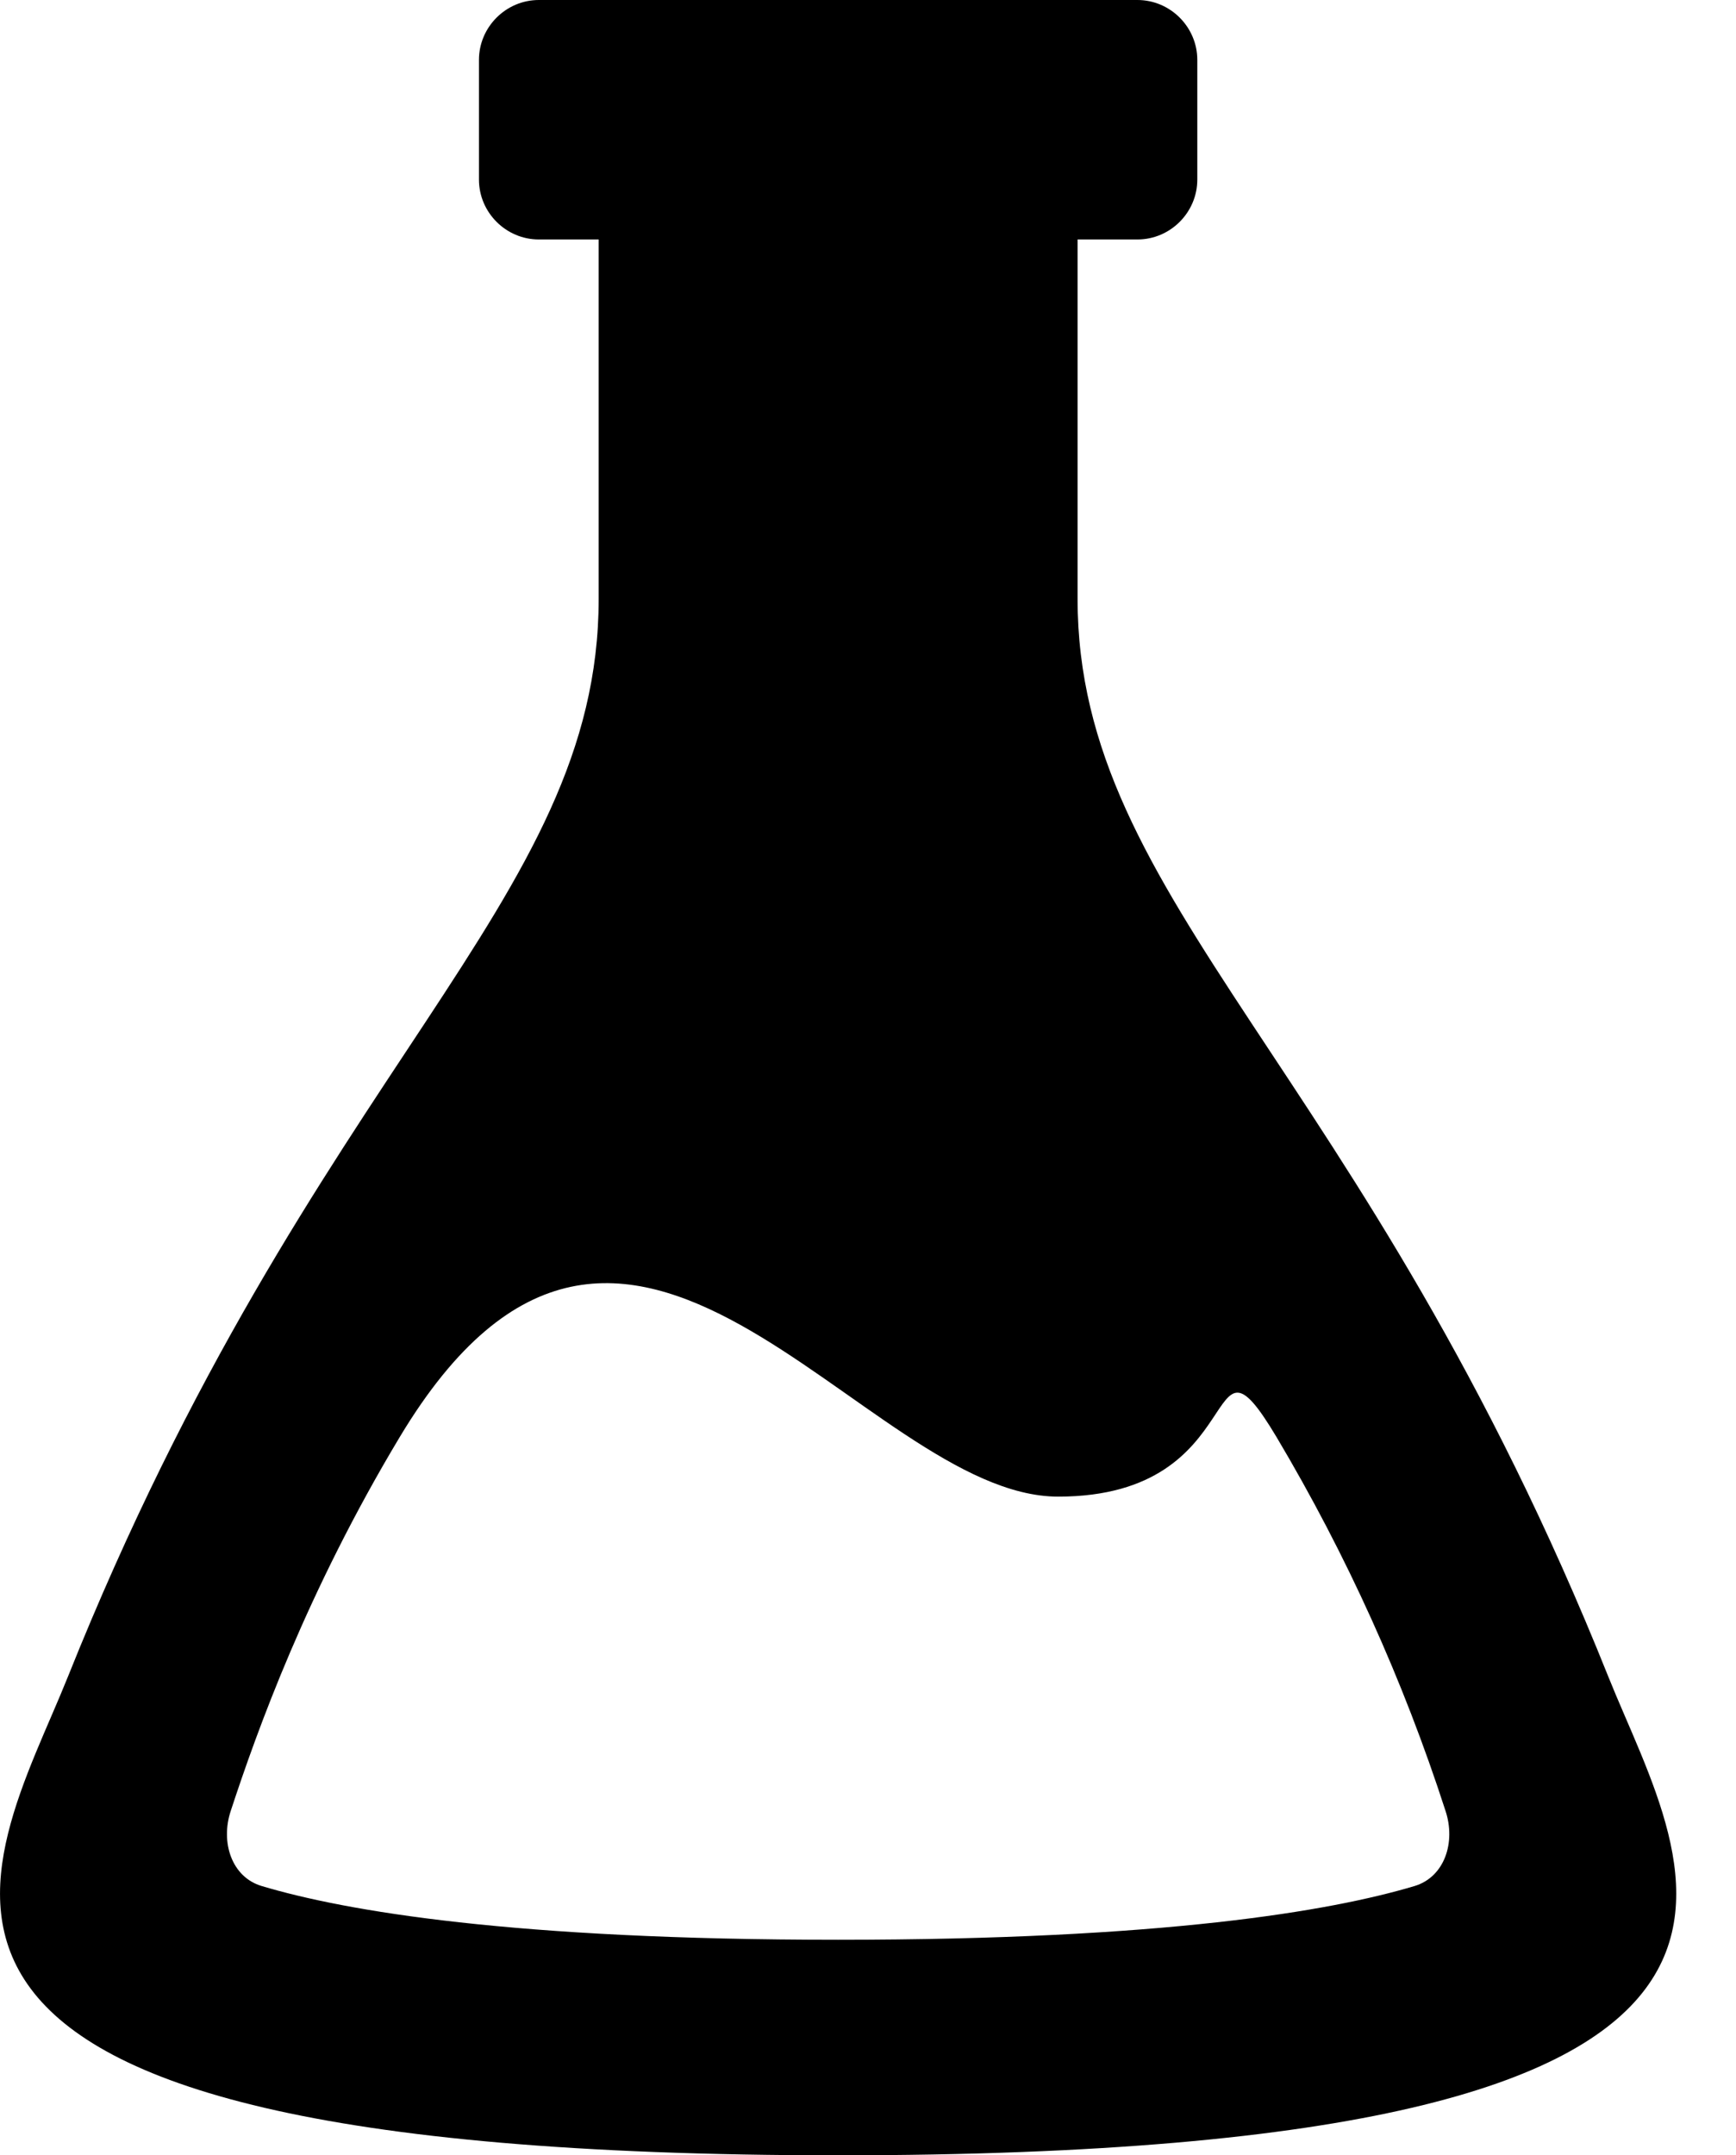 <?xml version="1.0" encoding="UTF-8" standalone="no"?>

<!DOCTYPE svg PUBLIC "-//W3C//DTD SVG 1.1//EN" "http://www.w3.org/Graphics/SVG/1.1/DTD/svg11.dtd">

<svg width="100%" height="100%" viewBox="0 0 29 36" version="1.1" xmlns="http://www.w3.org/2000/svg" xmlns:xlink="http://www.w3.org/1999/xlink" xml:space="preserve" xmlns:serif="http://www.serif.com/" fill-rule="evenodd" clip-rule="evenodd" stroke-linejoin="round" stroke-miterlimit="2">

    <g transform="matrix(1,0,0,1,-3.999,0)">

        <g transform="matrix(0.05,0,0,0.05,-2,-2)">

            <path d="M657.28,600C575.48,395.72 480,341.88 480,240L480,120L500,120C510.972,120 520,110.972 520,100L520,60C520,49.028 510.972,40 500,40L300,40C289.028,40 280,49.028 280,60L280,100C280,110.972 289.028,120 300,120L320,120L320,240C320,341.88 224.52,395.72 142.72,600C116.68,665 49.8,760 400,760C750.2,760 683.32,665 657.28,600ZM592.6,670.04C564.52,678.44 508.64,688 400,688C291.36,688 235.48,678.44 207.4,670.04C197.44,667.08 193.56,655.52 197.08,644.92C205.88,618.12 222.48,571.8 253.52,520.08C329.36,393.72 408.04,539.96 473.52,539.96C539,539.96 521.04,477.52 546.48,520.08C569.891,559.458 588.822,601.332 602.92,644.92C606.44,655.52 602.56,667.04 592.6,670.04Z" fill-rule="nonzero" />

        </g>

    </g>

</svg>
